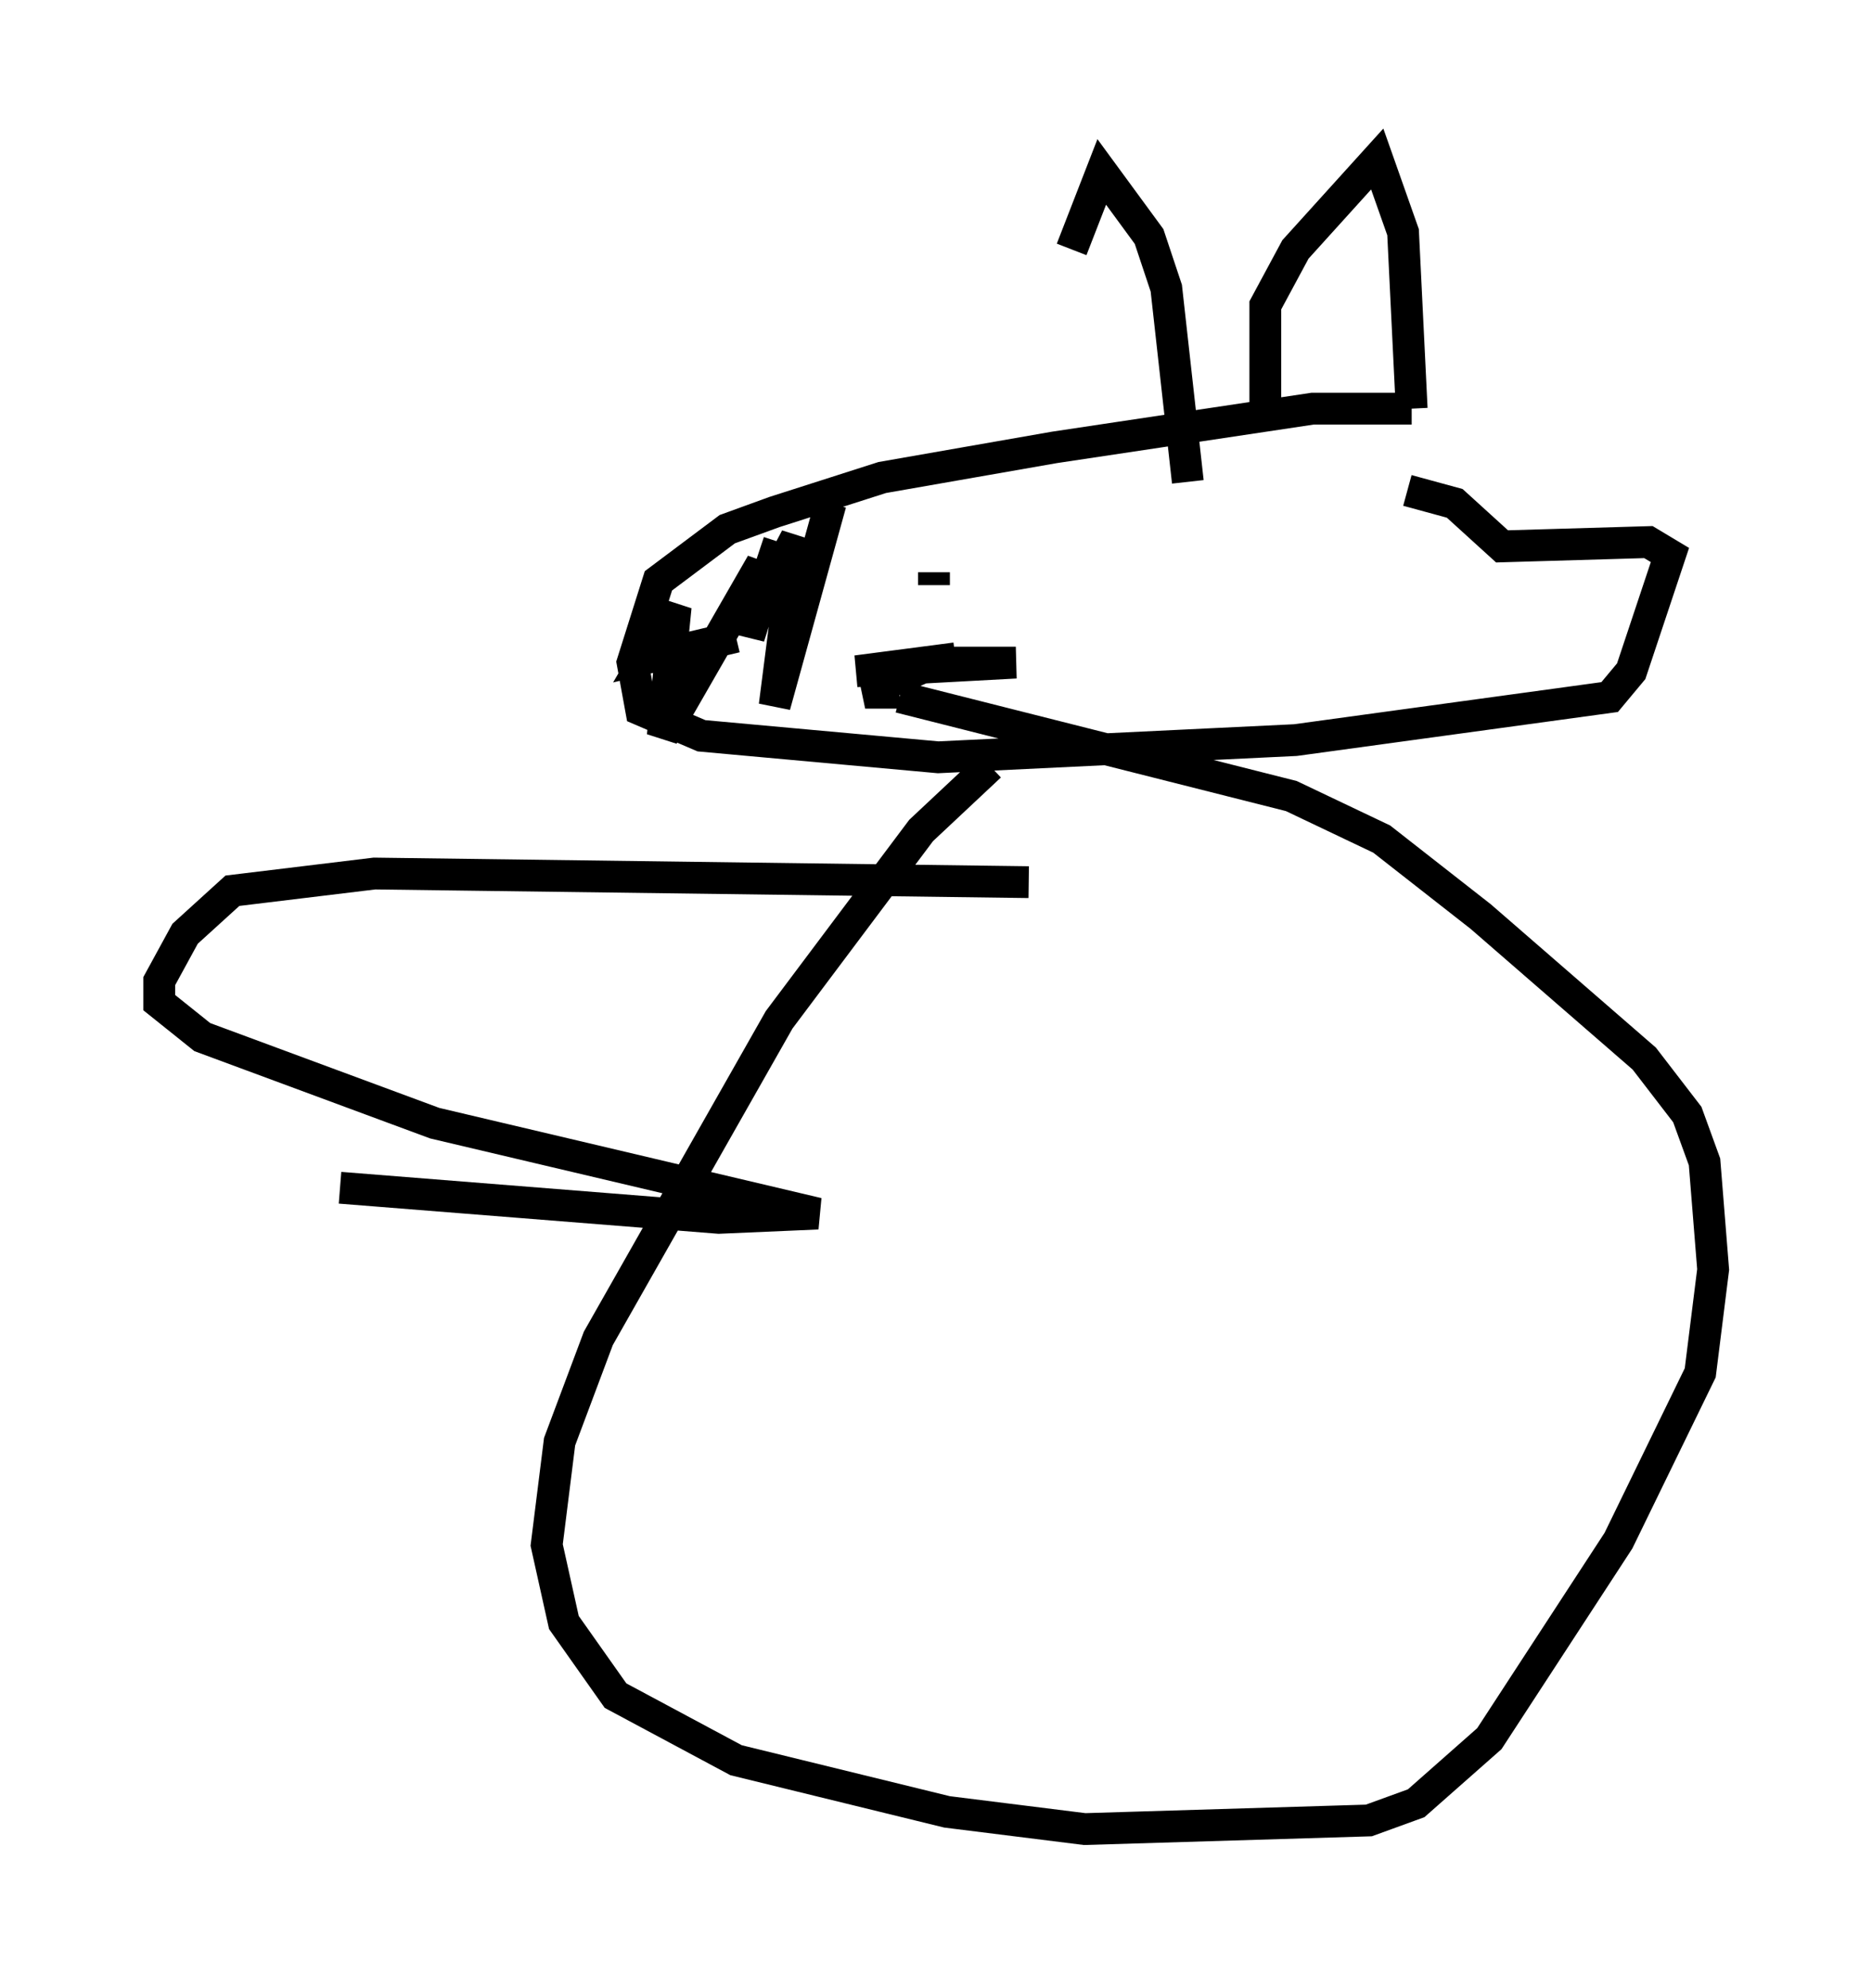 <?xml version="1.0" encoding="utf-8" ?>
<svg baseProfile="full" height="62.503" version="1.1" width="58.849" xmlns="http://www.w3.org/2000/svg" xmlns:ev="http://www.w3.org/2001/xml-events" xmlns:xlink="http://www.w3.org/1999/xlink"><defs /><rect fill="white" height="62.503" width="58.849" x="0" y="0" /><path d="M33.011, 15.419 m0.677, -7.578 l0.947, -2.436 1.488, 2.03 l0.541, 1.624 0.677, 6.089 m2.436, -1.894 l0.0, -3.654 0.947, -1.759 l2.571, -2.842 0.812, 2.3 l0.271, 5.548 m0.0, 0.0 l-3.112, 0.0 -8.119, 1.218 l-5.413, 0.947 -3.383, 1.083 l-1.488, 0.541 -2.165, 1.624 l-0.812, 2.571 0.271, 1.488 l1.894, 0.812 7.442, 0.677 l11.231, -0.541 9.878, -1.353 l0.677, -0.812 1.218, -3.654 l-0.677, -0.406 -4.601, 0.135 l-1.488, -1.353 -1.488, -0.406 m-18.132, 0.406 l-1.759, 6.36 0.677, -5.277 l-1.353, 2.571 0.812, -2.436 l-0.947, 2.977 0.406, -2.3 l-3.112, 5.413 0.406, -4.059 l-0.947, 1.624 2.842, -0.677 m6.225, -2.03 l0.0, 0.406 m0.677, 2.3 l-3.112, 0.406 5.007, -0.271 l-2.571, 0.0 -2.165, 0.947 l1.083, 0.0 m2.842, 2.3 l-2.165, 2.03 -4.465, 5.954 l-5.683, 10.013 -1.218, 3.248 l-0.406, 3.248 0.541, 2.436 l1.624, 2.3 3.789, 2.03 l6.631, 1.624 4.33, 0.541 l8.931, -0.271 1.488, -0.541 l2.3, -2.03 4.059, -6.225 l2.571, -5.277 0.406, -3.248 l-0.271, -3.383 -0.541, -1.488 l-1.353, -1.759 -5.142, -4.465 l-3.112, -2.436 -2.842, -1.353 l-12.314, -3.112 m4.059, 5.819 l-20.568, -0.271 -4.465, 0.541 l-1.488, 1.353 -0.812, 1.488 l0.0, 0.677 1.353, 1.083 l7.307, 2.706 12.043, 2.842 l-3.112, 0.135 -11.908, -0.947 " fill="none" stroke="black" stroke-width="1" /></svg>